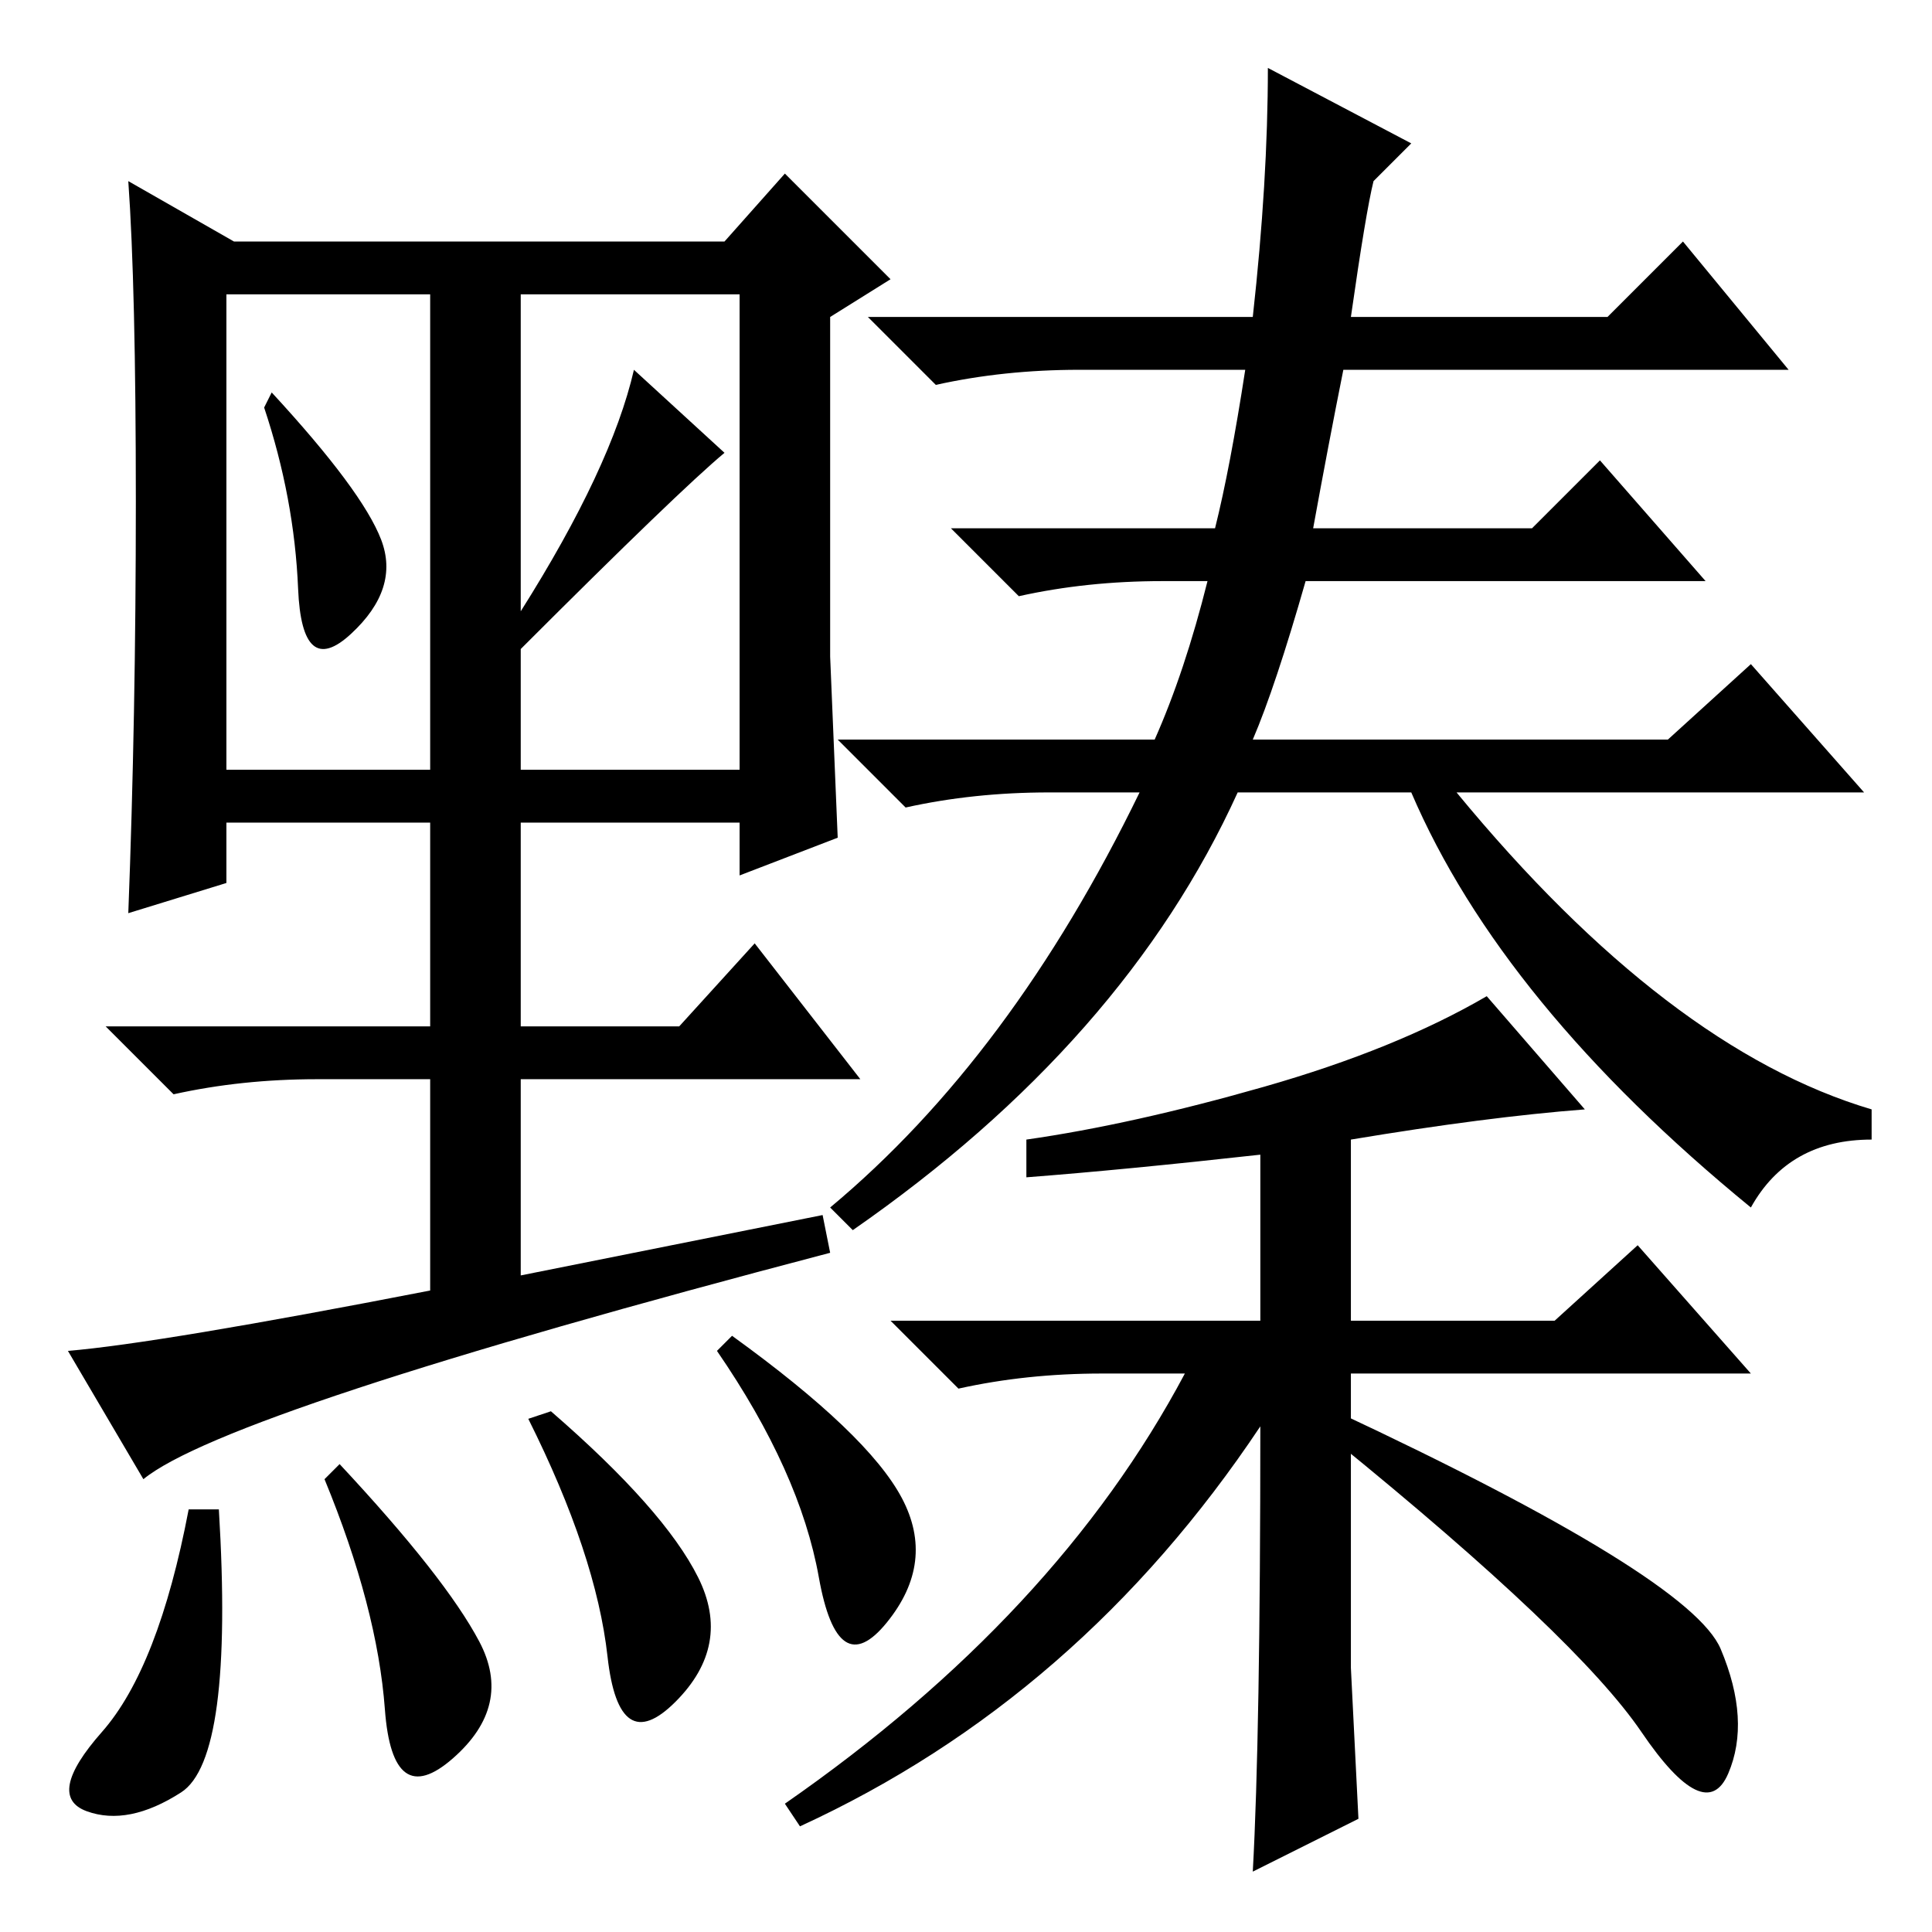 <?xml version="1.0" standalone="no"?>
<!DOCTYPE svg PUBLIC "-//W3C//DTD SVG 1.1//EN" "http://www.w3.org/Graphics/SVG/1.1/DTD/svg11.dtd" >
<svg xmlns="http://www.w3.org/2000/svg" xmlns:xlink="http://www.w3.org/1999/xlink" version="1.1" viewBox="0 -36 256 256">
  <g transform="matrix(1 0 0 -1 0 220)">
   <path fill="currentColor"
d="M168 247l19 -10l-5 -5q-1 -4 -3 -18h34l10 10l14 -17h-59q-2 -10 -4 -21h29l9 9l14 -16h-53q-4 -14 -7 -21h55l11 10l15 -17h-54q28 -34 55 -42v-4q-11 0 -16 -9q-33 27 -45 55h-23q-15 -33 -51 -58l-3 3q24 20 41 55h-12q-10 0 -19 -2l-9 9h42q4 9 7 21h-6q-10 0 -19 -2
l-9 9h35q2 8 4 21h-22q-10 0 -19 -2l-9 9h51q2 18 2 33zM177 69q47 -22 51 -31.5t1 -16.5t-11.5 5.5t-40.5 38.5v4zM179 105v-24h27l11 10l15 -17h-53v-39l1 -20l-14 -7q1 18 1 59q-24 -36 -61 -53l-2 3q36 25 53 57h-11q-10 0 -19 -2l-9 9h49v22q-18 -2 -31 -3v5
q14 2 31.5 7t29.5 12l13 -15q-13 -1 -31 -4zM19 60l-10 17q12 1 48 8v28h-15q-10 0 -19 -2l-9 9h43v27h-27v-8l-13 -4q1 26 1 54.5t-1 42.5l14 -8h65l8 9l14 -14l-8 -5v-45l1 -24l-13 -5v7h-29v-27h21l10 11l14 -18h-45v-26l40 8l1 -5q-80 -21 -91 -30zM50.5 184.5
q2.5 -6.5 -4 -12.5t-7 6t-4.5 24l1 2q12 -13 14.5 -19.5zM69 175q12 19 15 32l12 -11q-6 -5 -27 -26v-16h29v63h-29v-42zM30 154h27v63h-27v-63zM24 18.5q-7 -4.5 -12.5 -2.5t2 10.5t11.5 29.5h4q2 -33 -5 -37.5zM63.5 38.5q4.5 -8.5 -3.5 -15.5t-9 6.5t-8 30.5l2 2
q14 -15 18.5 -23.5zM92.5 47q4.5 -9 -3 -16.5t-9 6t-10.5 31.5l3 1q15 -13 19.5 -22zM119.5 57.5q4.5 -8.5 -2 -16.5t-9 6t-13.5 30l2 2q18 -13 22.5 -21.5z" />
  </g>

</svg>
